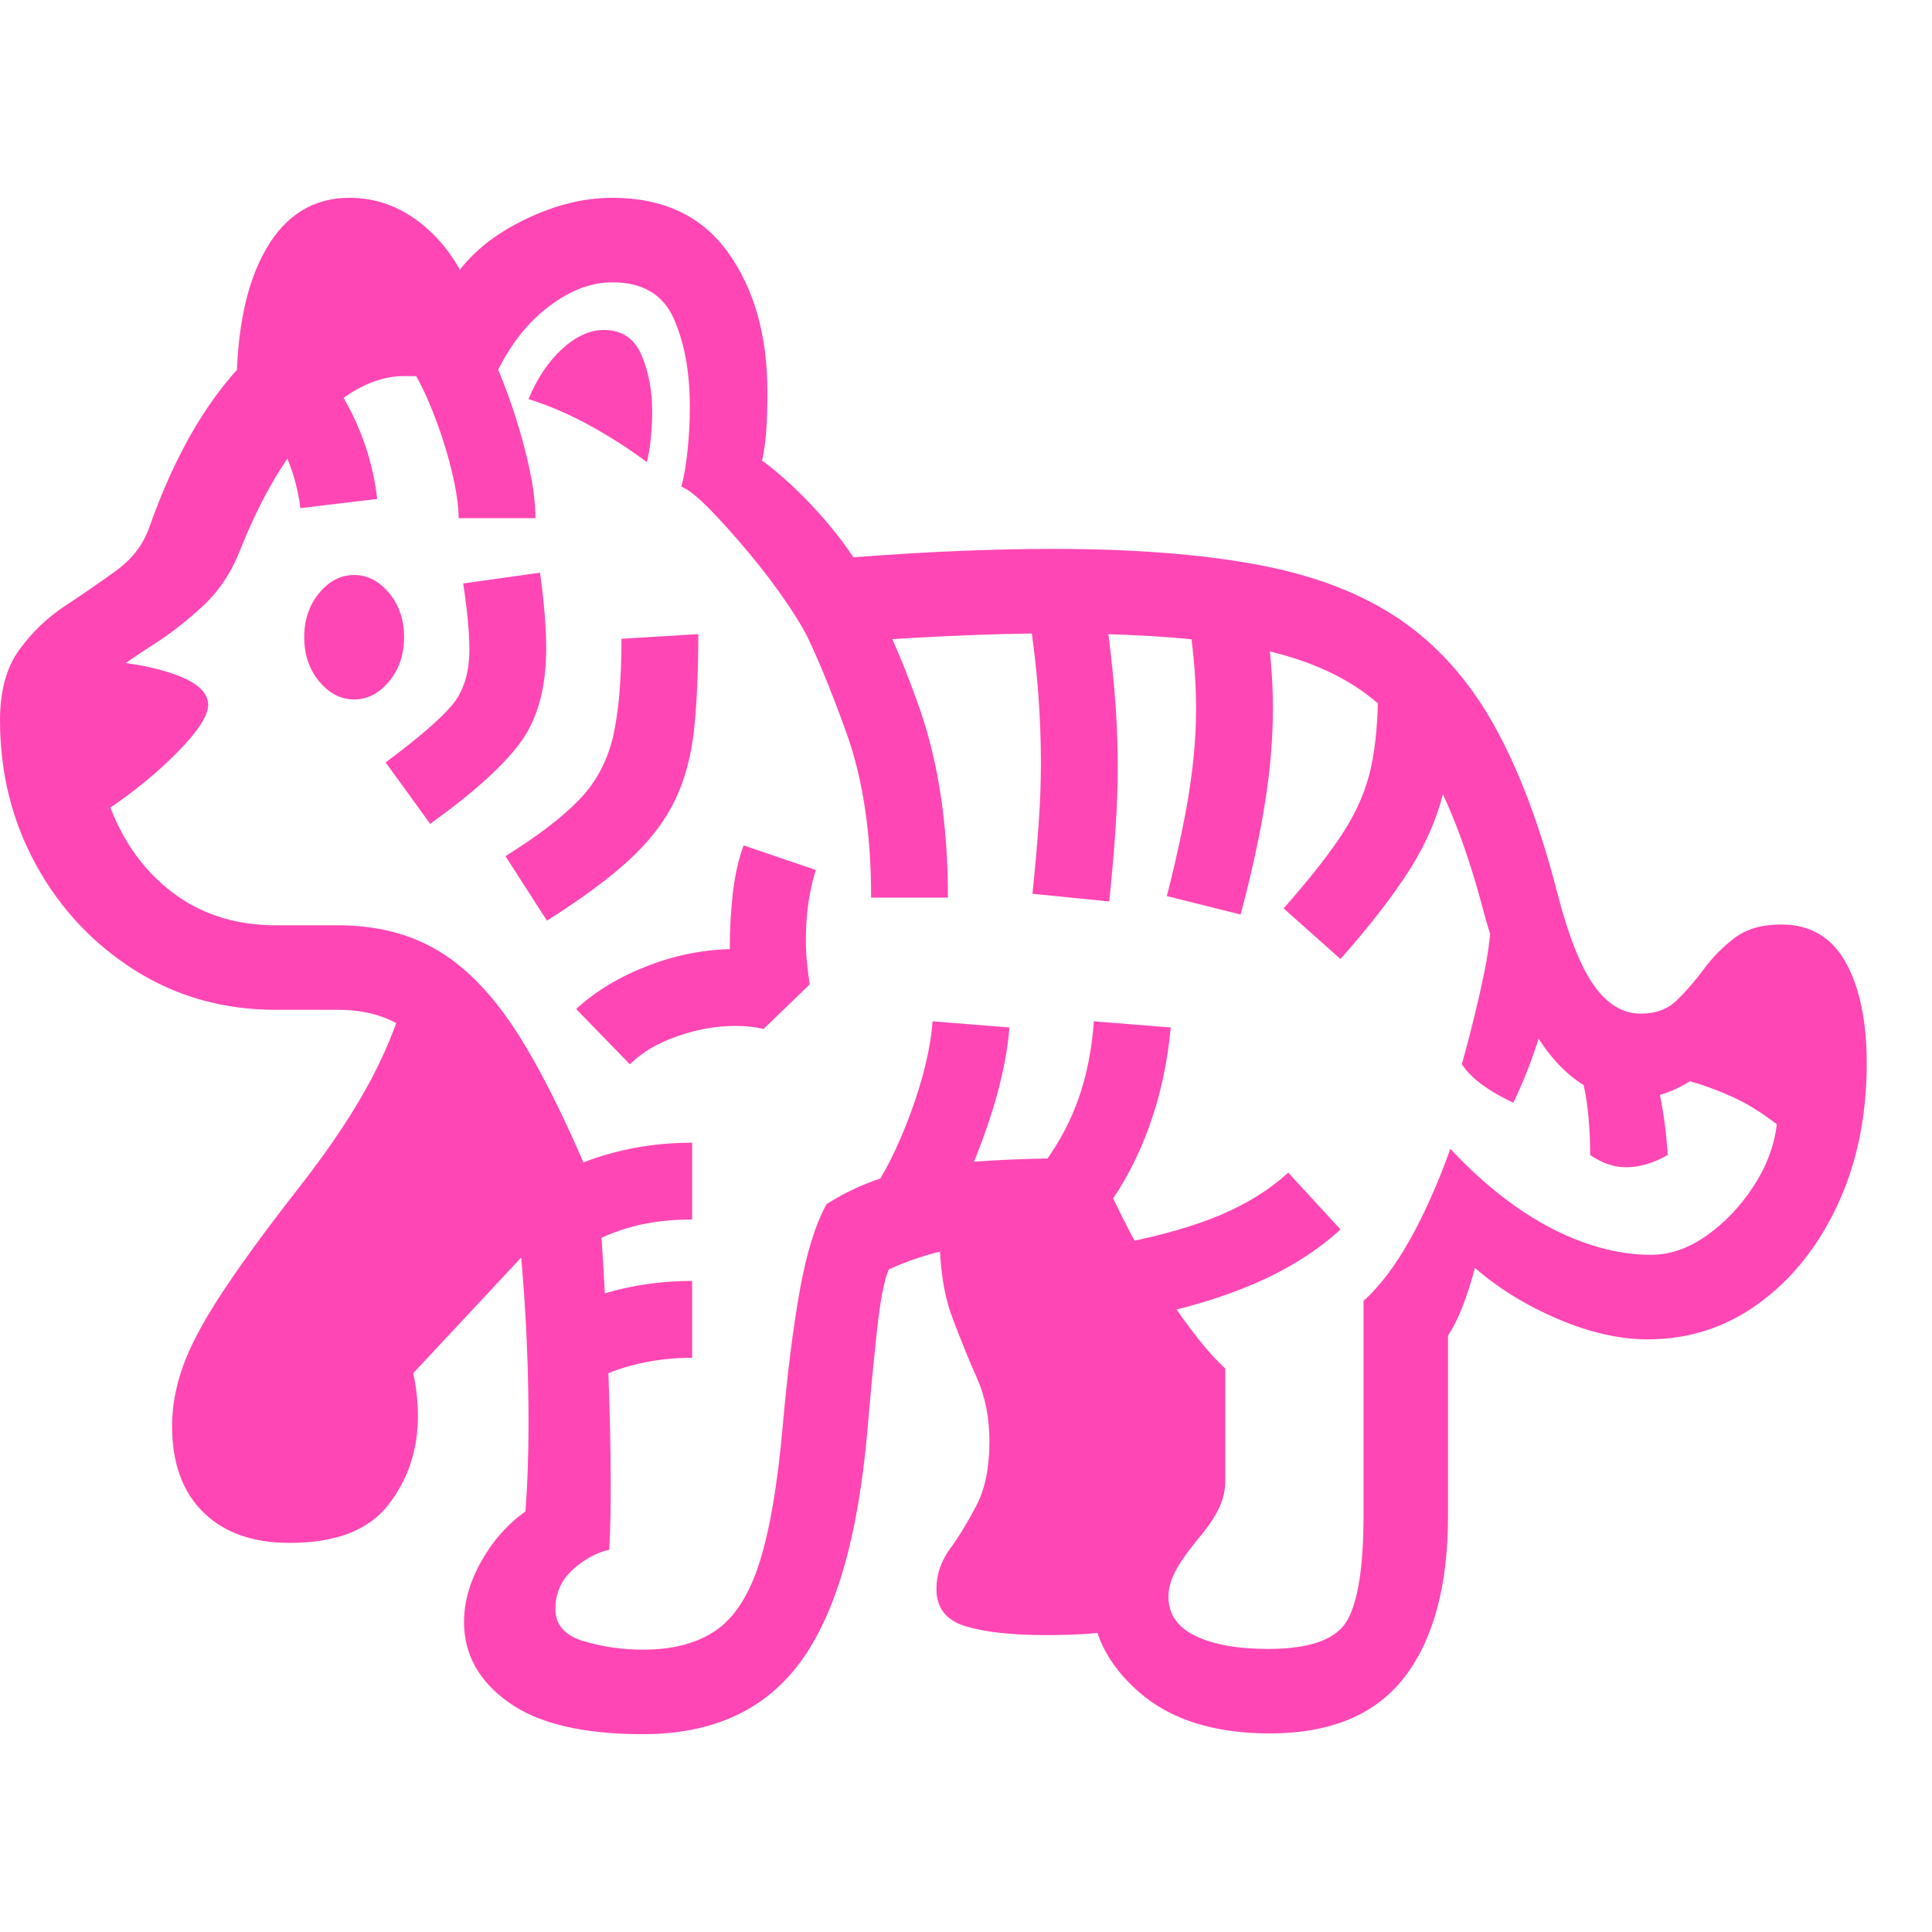 <svg version="1.1" xmlns="http://www.w3.org/2000/svg" style="fill:rgba(0,0,0,1.0)" width="256" height="256" viewBox="0 0 39.297 31.25"><path fill="rgb(255, 70, 180)" d="M13.078 31.25 C11.859 31.25 10.948 31.034 10.344 30.602 C9.74 30.169 9.438 29.625 9.438 28.969 C9.438 28.562 9.555 28.151 9.789 27.734 C10.023 27.318 10.323 26.979 10.688 26.719 C10.708 26.458 10.724 26.177 10.734 25.875 C10.745 25.573 10.75 25.26 10.75 24.938 C10.75 24.062 10.721 23.203 10.664 22.359 C10.607 21.516 10.542 20.943 10.469 20.641 C10.031 19.599 9.643 18.779 9.305 18.18 C8.966 17.581 8.612 17.154 8.242 16.898 C7.872 16.643 7.417 16.516 6.875 16.516 L5.609 16.516 C4.547 16.516 3.591 16.247 2.742 15.711 C1.893 15.174 1.224 14.461 0.734 13.57 C0.245 12.68 0 11.698 0 10.625 C0 10.031 0.13 9.555 0.391 9.195 C0.651 8.836 0.964 8.536 1.328 8.297 C1.693 8.057 2.036 7.82 2.359 7.586 C2.682 7.352 2.906 7.063 3.031 6.719 C3.583 5.146 4.299 3.951 5.18 3.133 C6.06 2.315 7.078 1.906 8.234 1.906 C8.37 1.906 8.505 1.906 8.641 1.906 C8.776 1.906 8.911 1.917 9.047 1.938 C9.349 1.354 9.833 0.885 10.5 0.531 C11.167 0.177 11.818 -0 12.453 -0 C13.495 -0 14.281 0.372 14.812 1.117 C15.344 1.862 15.609 2.807 15.609 3.953 C15.609 4.589 15.573 5.052 15.5 5.344 C15.813 5.573 16.135 5.862 16.469 6.211 C16.802 6.56 17.099 6.927 17.359 7.312 C18.161 7.25 18.904 7.206 19.586 7.18 C20.268 7.154 20.87 7.141 21.391 7.141 C23.026 7.141 24.419 7.247 25.57 7.461 C26.721 7.674 27.682 8.042 28.453 8.562 C29.224 9.083 29.865 9.797 30.375 10.703 C30.885 11.609 31.318 12.75 31.672 14.125 C31.901 15.01 32.151 15.643 32.422 16.023 C32.693 16.404 33.01 16.594 33.375 16.594 C33.677 16.594 33.922 16.503 34.109 16.32 C34.297 16.138 34.479 15.927 34.656 15.688 C34.833 15.448 35.042 15.237 35.281 15.055 C35.521 14.872 35.839 14.781 36.234 14.781 C36.818 14.781 37.253 15.036 37.539 15.547 C37.826 16.057 37.969 16.745 37.969 17.609 C37.969 18.672 37.773 19.625 37.383 20.469 C36.992 21.313 36.461 21.982 35.789 22.477 C35.117 22.971 34.359 23.219 33.516 23.219 C32.943 23.219 32.333 23.081 31.688 22.805 C31.042 22.529 30.479 22.182 30 21.766 C29.833 22.391 29.651 22.849 29.453 23.141 L29.453 26.797 C29.453 28.224 29.159 29.32 28.57 30.086 C27.982 30.852 27.068 31.234 25.828 31.234 C24.693 31.234 23.805 30.953 23.164 30.391 C22.523 29.828 22.203 29.182 22.203 28.453 C22.203 28.078 22.292 27.685 22.469 27.273 C22.646 26.862 22.927 26.417 23.312 25.938 L23.359 24.484 C22.953 24.068 22.594 23.583 22.281 23.031 C21.969 22.479 21.656 21.885 21.344 21.25 C20.417 21.25 19.737 21.297 19.305 21.391 C18.872 21.484 18.464 21.62 18.078 21.797 C17.984 22.005 17.904 22.424 17.836 23.055 C17.768 23.685 17.703 24.365 17.641 25.094 C17.453 27.24 17 28.802 16.281 29.781 C15.562 30.76 14.495 31.25 13.078 31.25 Z M5.891 27.359 C5.141 27.359 4.555 27.151 4.133 26.734 C3.711 26.318 3.5 25.734 3.5 24.984 C3.5 24.589 3.573 24.185 3.719 23.773 C3.865 23.362 4.125 22.87 4.5 22.297 C4.875 21.724 5.396 21.01 6.062 20.156 C6.708 19.333 7.211 18.578 7.57 17.891 C7.93 17.203 8.177 16.542 8.312 15.906 L10.344 18.234 L11.484 20.609 L8.406 23.906 C8.469 24.198 8.5 24.49 8.5 24.781 C8.5 25.469 8.299 26.07 7.898 26.586 C7.497 27.102 6.828 27.359 5.891 27.359 Z M11.797 24.188 L11.016 22.844 C11.474 22.573 11.961 22.37 12.477 22.234 C12.992 22.099 13.526 22.031 14.078 22.031 L14.078 23.594 C13.234 23.594 12.474 23.792 11.797 24.188 Z M1.516 12.828 L0.688 10.922 L1.656 9.406 C2.323 9.406 2.919 9.49 3.445 9.656 C3.971 9.823 4.234 10.042 4.234 10.312 C4.234 10.5 4.083 10.76 3.781 11.094 C3.479 11.427 3.117 11.755 2.695 12.078 C2.273 12.401 1.88 12.651 1.516 12.828 Z M11.797 21.375 L11.016 20.031 C11.474 19.76 11.961 19.557 12.477 19.422 C12.992 19.286 13.526 19.219 14.078 19.219 L14.078 20.781 C13.641 20.781 13.242 20.828 12.883 20.922 C12.523 21.016 12.161 21.167 11.797 21.375 Z M21.266 29.234 C20.578 29.234 20.036 29.174 19.641 29.055 C19.245 28.935 19.047 28.682 19.047 28.297 C19.047 28.005 19.138 27.734 19.32 27.484 C19.503 27.234 19.682 26.94 19.859 26.602 C20.036 26.263 20.125 25.828 20.125 25.297 C20.125 24.818 20.042 24.391 19.875 24.016 C19.708 23.641 19.539 23.224 19.367 22.766 C19.195 22.307 19.109 21.729 19.109 21.031 L22.016 20.391 L24.016 24.969 L23.5 28.828 C23.156 28.995 22.844 29.104 22.562 29.156 C22.281 29.208 21.849 29.234 21.266 29.234 Z M7.203 10.203 C6.932 10.203 6.695 10.081 6.492 9.836 C6.289 9.591 6.188 9.292 6.188 8.938 C6.188 8.583 6.289 8.284 6.492 8.039 C6.695 7.794 6.932 7.672 7.203 7.672 C7.474 7.672 7.711 7.794 7.914 8.039 C8.117 8.284 8.219 8.583 8.219 8.938 C8.219 9.292 8.117 9.591 7.914 9.836 C7.711 10.081 7.474 10.203 7.203 10.203 Z M12.812 17.625 L11.719 16.5 C12.115 16.135 12.604 15.841 13.188 15.617 C13.771 15.393 14.359 15.281 14.953 15.281 C15.016 15.281 15.076 15.281 15.133 15.281 C15.19 15.281 15.25 15.286 15.312 15.297 L14.859 15.766 C14.849 15.682 14.844 15.594 14.844 15.5 C14.844 15.406 14.844 15.318 14.844 15.234 C14.844 14.87 14.865 14.505 14.906 14.141 C14.948 13.776 15.021 13.453 15.125 13.172 L16.594 13.672 C16.458 14.099 16.391 14.578 16.391 15.109 C16.391 15.255 16.398 15.404 16.414 15.555 C16.43 15.706 16.448 15.854 16.469 16 L15.531 16.906 C15.448 16.885 15.357 16.87 15.258 16.859 C15.159 16.849 15.057 16.844 14.953 16.844 C14.568 16.844 14.174 16.914 13.773 17.055 C13.372 17.195 13.052 17.385 12.812 17.625 Z M8.75 12.734 L7.844 11.484 C8.5 10.995 8.948 10.609 9.188 10.328 C9.427 10.047 9.547 9.667 9.547 9.188 C9.547 9.01 9.536 8.813 9.516 8.594 C9.495 8.375 9.464 8.125 9.422 7.844 L10.984 7.625 C11.026 7.927 11.057 8.206 11.078 8.461 C11.099 8.716 11.109 8.953 11.109 9.172 C11.109 9.953 10.94 10.581 10.602 11.055 C10.263 11.529 9.646 12.089 8.75 12.734 Z M18.906 21.266 L17.656 20.328 C17.969 19.901 18.255 19.336 18.516 18.633 C18.776 17.93 18.927 17.302 18.969 16.75 L20.531 16.875 C20.479 17.552 20.294 18.32 19.977 19.18 C19.659 20.039 19.302 20.734 18.906 21.266 Z M11.125 14.703 L10.281 13.391 C10.948 12.974 11.451 12.589 11.789 12.234 C12.128 11.88 12.354 11.456 12.469 10.961 C12.583 10.466 12.641 9.802 12.641 8.969 L14.203 8.875 C14.203 9.635 14.174 10.284 14.117 10.82 C14.06 11.357 13.93 11.836 13.727 12.258 C13.523 12.68 13.216 13.081 12.805 13.461 C12.393 13.841 11.833 14.255 11.125 14.703 Z M6.109 6.312 C6.016 5.531 5.688 4.813 5.125 4.156 L6.312 3.125 C7.094 4.031 7.547 5.031 7.672 6.125 Z M13.078 29.531 C13.693 29.531 14.19 29.398 14.57 29.133 C14.951 28.867 15.245 28.404 15.453 27.742 C15.661 27.081 15.818 26.156 15.922 24.969 C16.016 23.906 16.13 22.995 16.266 22.234 C16.401 21.474 16.583 20.885 16.812 20.469 C17.219 20.208 17.661 20.01 18.141 19.875 C18.62 19.74 19.19 19.648 19.852 19.602 C20.513 19.555 21.318 19.531 22.266 19.531 C22.755 20.646 23.234 21.56 23.703 22.273 C24.172 22.987 24.578 23.5 24.922 23.812 L24.922 26.094 C24.922 26.292 24.878 26.482 24.789 26.664 C24.701 26.846 24.568 27.042 24.391 27.25 C24.151 27.542 23.987 27.776 23.898 27.953 C23.81 28.13 23.766 28.297 23.766 28.453 C23.766 28.807 23.948 29.073 24.312 29.25 C24.677 29.427 25.172 29.516 25.797 29.516 C26.651 29.516 27.187 29.32 27.406 28.93 C27.625 28.539 27.734 27.828 27.734 26.797 L27.734 22.438 C28.068 22.135 28.383 21.719 28.68 21.188 C28.977 20.656 29.25 20.042 29.5 19.344 C29.927 19.802 30.37 20.193 30.828 20.516 C31.286 20.839 31.75 21.083 32.219 21.25 C32.688 21.417 33.141 21.5 33.578 21.5 C33.964 21.5 34.341 21.37 34.711 21.109 C35.081 20.849 35.398 20.516 35.664 20.109 C35.93 19.703 36.089 19.281 36.141 18.844 C35.828 18.604 35.529 18.419 35.242 18.289 C34.956 18.159 34.667 18.052 34.375 17.969 C33.99 18.208 33.599 18.328 33.203 18.328 C32.505 18.328 31.898 17.964 31.383 17.234 C30.867 16.505 30.464 15.594 30.172 14.5 C29.859 13.312 29.495 12.346 29.078 11.602 C28.661 10.857 28.133 10.286 27.492 9.891 C26.852 9.495 26.039 9.224 25.055 9.078 C24.07 8.932 22.849 8.859 21.391 8.859 C20.797 8.859 20.096 8.878 19.289 8.914 C18.482 8.951 17.552 9.01 16.5 9.094 C16.406 8.875 16.245 8.596 16.016 8.258 C15.786 7.919 15.529 7.578 15.242 7.234 C14.956 6.891 14.688 6.591 14.438 6.336 C14.187 6.081 13.995 5.927 13.859 5.875 C13.911 5.687 13.953 5.445 13.984 5.148 C14.016 4.852 14.031 4.552 14.031 4.25 C14.031 3.542 13.922 2.943 13.703 2.453 C13.484 1.964 13.068 1.719 12.453 1.719 C12.005 1.719 11.555 1.898 11.102 2.258 C10.648 2.617 10.276 3.135 9.984 3.812 C9.818 3.75 9.549 3.703 9.18 3.672 C8.81 3.641 8.495 3.625 8.234 3.625 C7.62 3.625 7.016 3.943 6.422 4.578 C5.828 5.214 5.313 6.083 4.875 7.188 C4.698 7.635 4.445 8.01 4.117 8.312 C3.789 8.615 3.453 8.875 3.109 9.094 C2.766 9.313 2.474 9.516 2.234 9.703 C1.995 9.891 1.875 10.094 1.875 10.312 C1.875 11.146 2.023 11.904 2.32 12.586 C2.617 13.268 3.047 13.807 3.609 14.203 C4.172 14.599 4.839 14.797 5.609 14.797 L6.875 14.797 C7.677 14.797 8.372 14.979 8.961 15.344 C9.549 15.708 10.094 16.294 10.594 17.102 C11.094 17.909 11.615 18.979 12.156 20.312 C12.188 20.51 12.224 20.951 12.266 21.633 C12.307 22.315 12.344 23.076 12.375 23.914 C12.406 24.753 12.422 25.526 12.422 26.234 C12.422 26.484 12.419 26.716 12.414 26.93 C12.409 27.143 12.401 27.333 12.391 27.5 C12.141 27.552 11.896 27.685 11.656 27.898 C11.417 28.112 11.297 28.38 11.297 28.703 C11.297 29.026 11.49 29.245 11.875 29.359 C12.26 29.474 12.661 29.531 13.078 29.531 Z M23.094 22.797 L22.812 21.266 C23.615 21.109 24.286 20.917 24.828 20.688 C25.37 20.458 25.828 20.172 26.203 19.828 L27.266 20.984 C26.786 21.422 26.203 21.789 25.516 22.086 C24.828 22.383 24.021 22.62 23.094 22.797 Z M22.484 20.578 L21.234 19.641 C21.536 19.234 21.771 18.794 21.938 18.32 C22.104 17.846 22.208 17.323 22.25 16.75 L23.812 16.875 C23.75 17.573 23.607 18.237 23.383 18.867 C23.159 19.497 22.859 20.068 22.484 20.578 Z M9.328 6.516 C9.328 6.255 9.279 5.924 9.18 5.523 C9.081 5.122 8.953 4.727 8.797 4.336 C8.641 3.945 8.484 3.635 8.328 3.406 L9.609 2.531 C9.828 2.833 10.034 3.232 10.227 3.727 C10.419 4.221 10.578 4.721 10.703 5.227 C10.828 5.732 10.891 6.161 10.891 6.516 Z M4.812 3.906 C4.812 2.687 5.013 1.732 5.414 1.039 C5.815 0.346 6.38 -0 7.109 -0 C7.672 -0 8.18 0.193 8.633 0.578 C9.086 0.964 9.417 1.464 9.625 2.078 L7.469 2.578 Z M17.719 14.234 C17.719 12.943 17.555 11.836 17.227 10.914 C16.898 9.992 16.583 9.234 16.281 8.641 L17.469 7.672 C17.917 8.401 18.331 9.312 18.711 10.406 C19.091 11.5 19.281 12.776 19.281 14.234 Z M13.156 5.375 C12.792 5.104 12.406 4.857 12 4.633 C11.594 4.409 11.177 4.229 10.75 4.094 C10.927 3.667 11.156 3.326 11.438 3.07 C11.719 2.815 12 2.688 12.281 2.688 C12.646 2.688 12.901 2.857 13.047 3.195 C13.193 3.534 13.266 3.922 13.266 4.359 C13.266 4.547 13.255 4.734 13.234 4.922 C13.214 5.109 13.188 5.26 13.156 5.375 Z M22.562 14.312 L21 14.156 C21.052 13.656 21.094 13.19 21.125 12.758 C21.156 12.326 21.172 11.906 21.172 11.5 C21.172 11.021 21.154 10.542 21.117 10.062 C21.081 9.583 21.021 9.068 20.938 8.516 L22.469 8.297 C22.552 8.891 22.617 9.451 22.664 9.977 C22.711 10.503 22.734 11.031 22.734 11.562 C22.734 11.979 22.719 12.414 22.688 12.867 C22.656 13.32 22.615 13.802 22.562 14.312 Z M25.234 14.578 L23.734 14.203 C23.943 13.38 24.094 12.672 24.188 12.078 C24.281 11.484 24.328 10.927 24.328 10.406 C24.328 10.135 24.318 9.862 24.297 9.586 C24.276 9.31 24.245 9.026 24.203 8.734 L25.734 8.516 C25.786 8.839 25.826 9.156 25.852 9.469 C25.878 9.781 25.891 10.089 25.891 10.391 C25.891 10.984 25.839 11.615 25.734 12.281 C25.63 12.948 25.464 13.714 25.234 14.578 Z M33.078 19.719 C32.828 19.719 32.583 19.635 32.344 19.469 C32.344 19.083 32.32 18.721 32.273 18.383 C32.227 18.044 32.13 17.703 31.984 17.359 L33.312 16.781 C33.49 17.208 33.628 17.641 33.727 18.078 C33.826 18.516 33.891 18.979 33.922 19.469 C33.63 19.635 33.349 19.719 33.078 19.719 Z M30.781 18.406 C30.271 18.167 29.922 17.906 29.734 17.625 C29.922 16.948 30.076 16.318 30.195 15.734 C30.315 15.151 30.375 14.443 30.375 13.609 L31.562 16.031 C31.469 16.5 31.357 16.927 31.227 17.312 C31.096 17.698 30.948 18.062 30.781 18.406 Z M27.266 15.484 L26.109 14.453 C26.651 13.839 27.057 13.32 27.328 12.898 C27.599 12.477 27.784 12.044 27.883 11.602 C27.982 11.159 28.031 10.609 28.031 9.953 L29.578 9.953 C29.578 10.745 29.513 11.424 29.383 11.992 C29.253 12.56 29.021 13.109 28.688 13.641 C28.354 14.172 27.88 14.786 27.266 15.484 Z M39.297 26.562" /></svg>